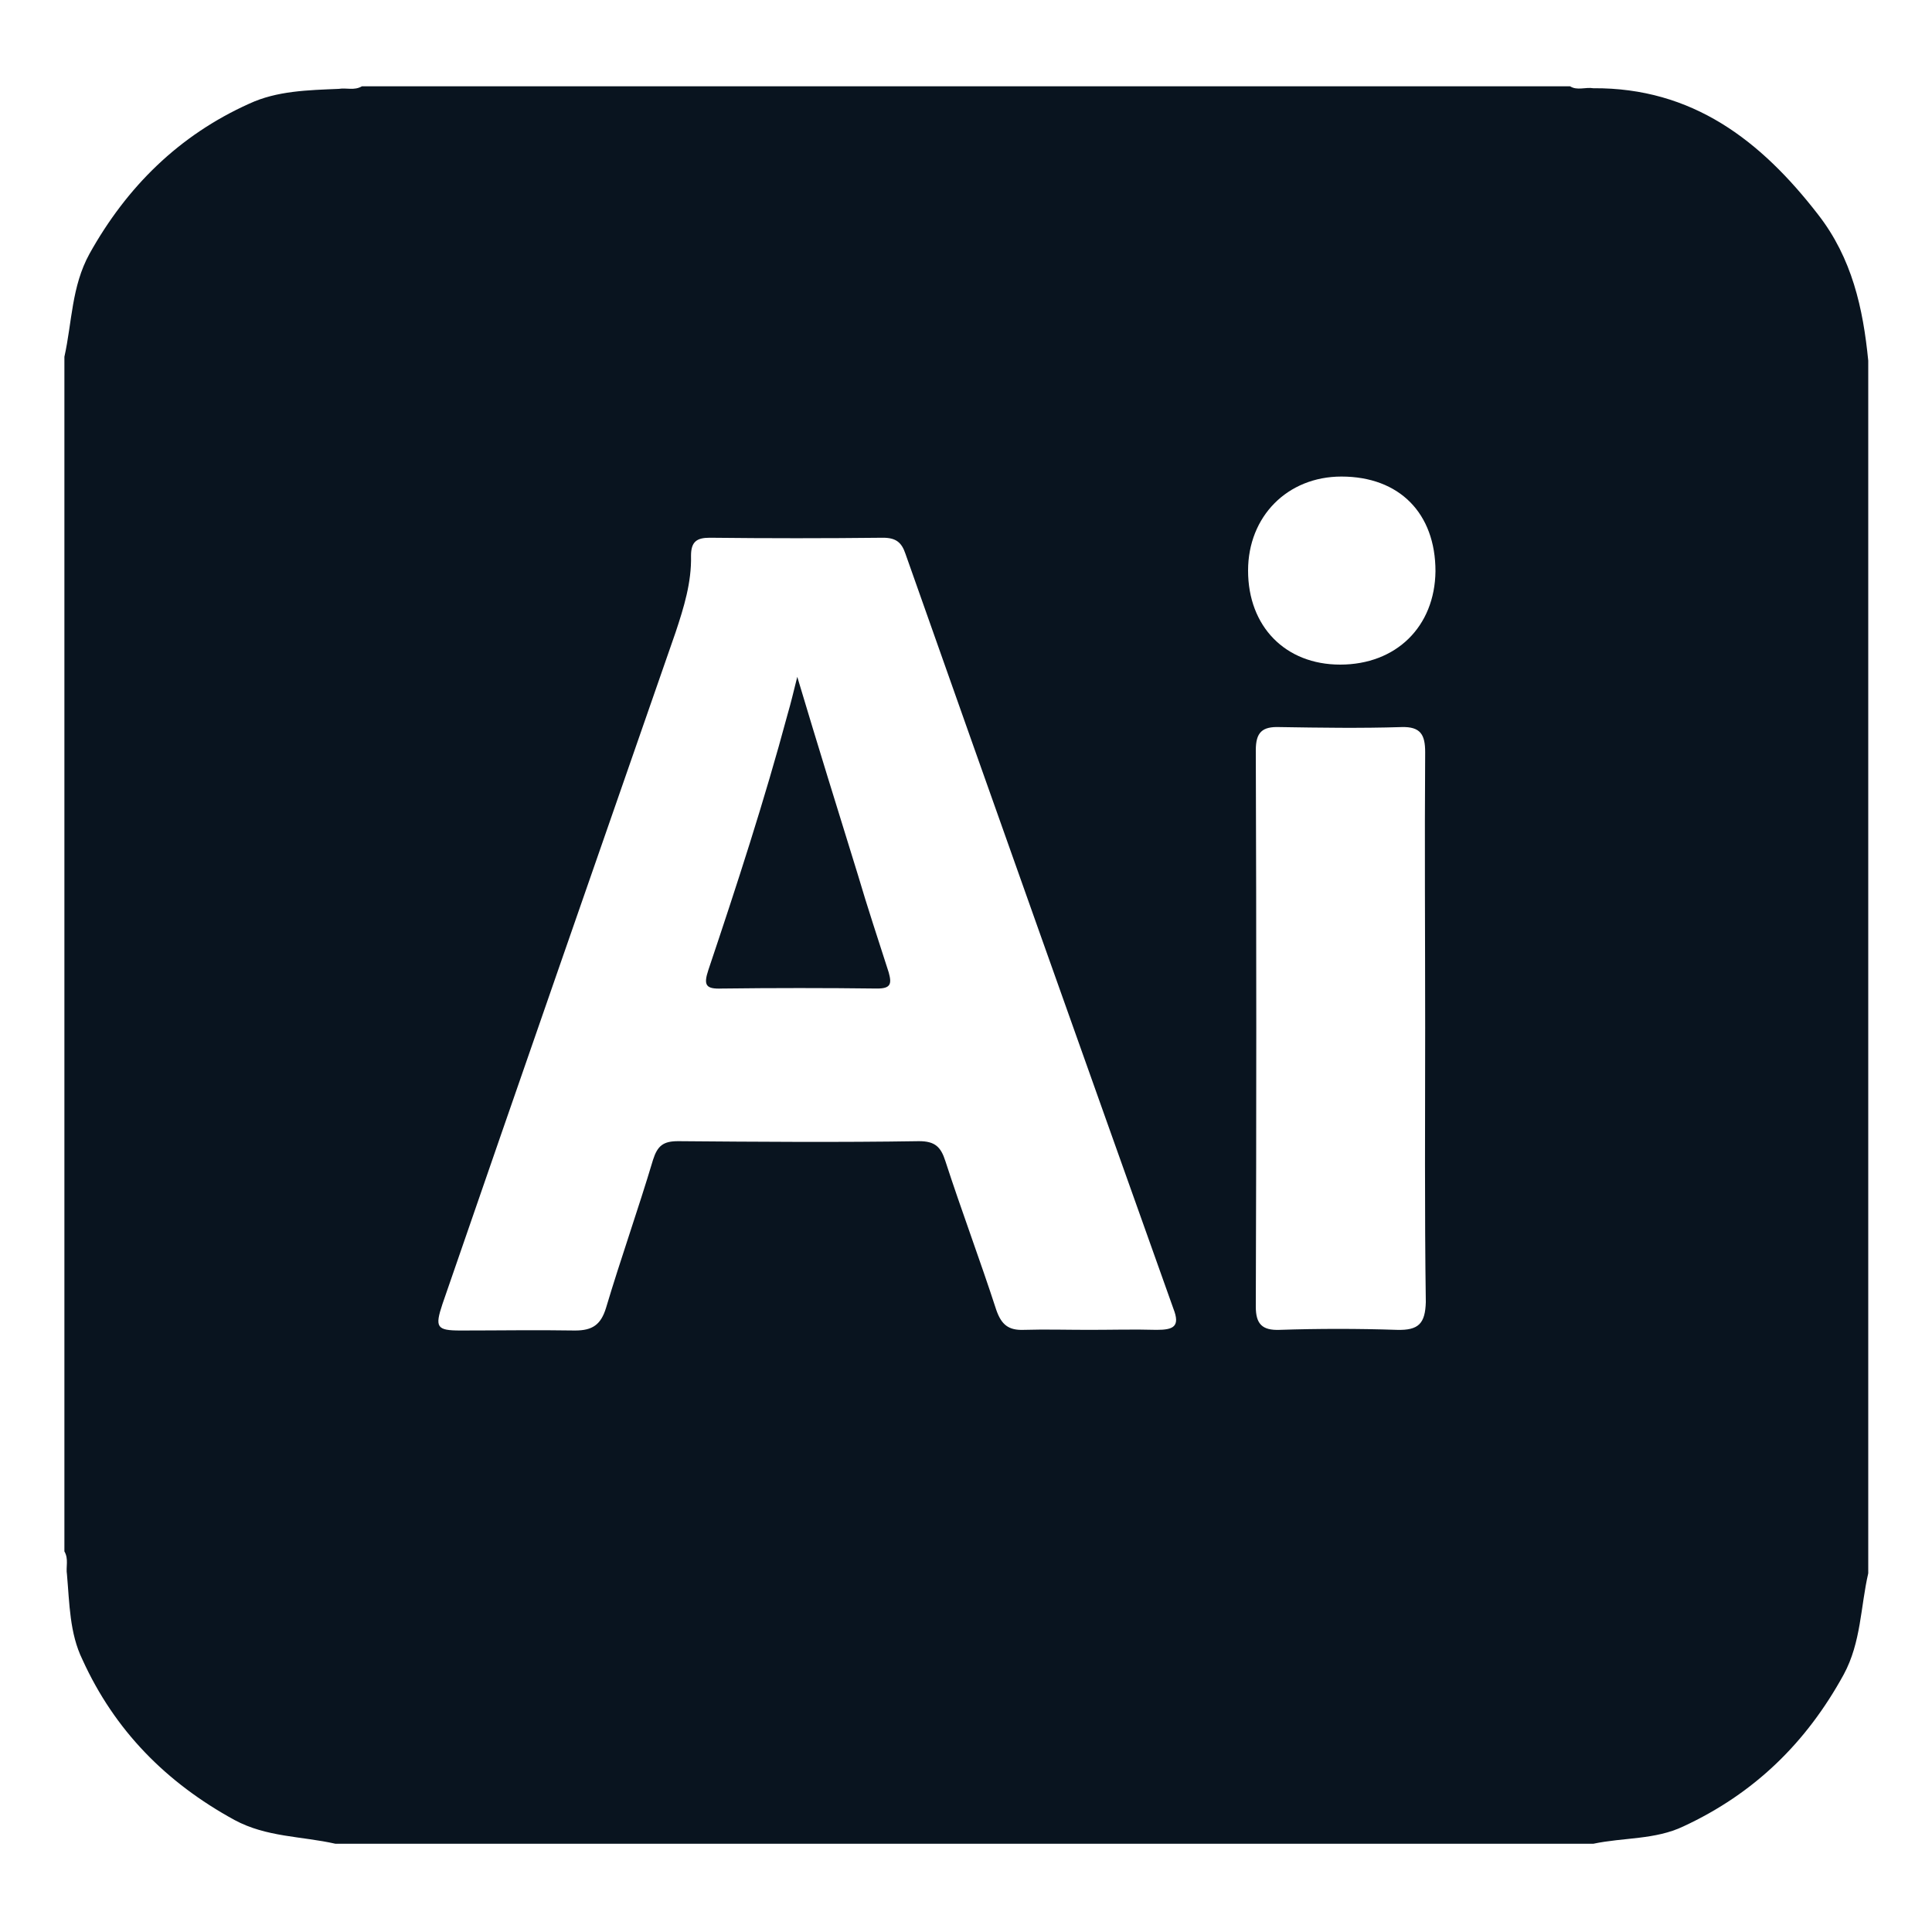 <?xml version="1.0" encoding="utf-8"?>
<!-- Generator: Adobe Illustrator 26.1.0, SVG Export Plug-In . SVG Version: 6.00 Build 0)  -->
<svg version="1.1" id="Capa_1" xmlns="http://www.w3.org/2000/svg" xmlns:xlink="http://www.w3.org/1999/xlink" x="0px" y="0px"
	 viewBox="0 0 30 30" style="enable-background:new 0 0 30 30;" xml:space="preserve">
<style type="text/css">
	.st0{fill:none;}
	.st1{fill:#09141F;}
</style>
<g>
	<path class="st0" d="M22.12,15.95c0-1.42-0.01-2.84,0-4.27c0-0.28-0.07-0.4-0.37-0.39c-0.63,0.02-1.26,0.02-1.89,0
		c-0.27-0.01-0.37,0.08-0.37,0.36c0.01,2.88,0.01,5.76,0,8.64c0,0.28,0.1,0.37,0.37,0.36c0.61-0.01,1.21-0.02,1.82,0
		c0.34,0.01,0.44-0.1,0.44-0.44C22.12,18.79,22.12,17.37,22.12,15.95z"/>
	<path class="st0" d="M14.07,8.58C14,8.41,13.91,8.33,13.71,8.33c-0.9,0.01-1.8,0.01-2.69,0c-0.21,0-0.3,0.06-0.29,0.28
		c0.01,0.41-0.11,0.8-0.24,1.19c-1.21,3.48-2.41,6.95-3.62,10.43c-0.13,0.37-0.1,0.41,0.28,0.41c0.59,0,1.19-0.01,1.78,0
		c0.26,0.01,0.4-0.09,0.48-0.35c0.23-0.77,0.5-1.53,0.73-2.3c0.07-0.22,0.16-0.29,0.39-0.29c1.25,0.01,2.5,0.01,3.74,0
		c0.25,0,0.34,0.09,0.41,0.31c0.25,0.77,0.54,1.54,0.79,2.31c0.07,0.23,0.19,0.32,0.43,0.31c0.34-0.01,0.68,0,1.01,0
		c0.35,0,0.7-0.01,1.05,0c0.26,0.01,0.37-0.05,0.26-0.34C16.83,16.4,15.45,12.49,14.07,8.58z M13.62,15.36
		c-0.8-0.01-1.61-0.01-2.41,0c-0.25,0-0.29-0.05-0.21-0.29c0.44-1.31,0.86-2.63,1.23-3.97c0.05-0.17,0.08-0.34,0.15-0.58
		c0.33,1.07,0.64,2.07,0.94,3.07c0.16,0.51,0.32,1.02,0.49,1.53C13.86,15.29,13.83,15.36,13.62,15.36z"/>
	<path class="st0" d="M20.83,7.39c-0.84,0-1.45,0.62-1.45,1.46c0,0.87,0.57,1.46,1.43,1.46c0.88,0,1.47-0.59,1.48-1.46
		C22.29,7.96,21.72,7.39,20.83,7.39z"/>
	<path class="st1" d="M28.23,3.33c-0.89-1.15-1.95-1.97-3.49-1.96c-0.12-0.02-0.25,0.04-0.36-0.03c-6.25,0-12.51,0-18.76,0
		C5.5,1.41,5.38,1.36,5.26,1.38C4.78,1.4,4.3,1.41,3.87,1.61C2.78,2.1,1.97,2.9,1.39,3.94C1.11,4.45,1.12,5,1,5.54
		c0,6.18,0,12.37,0,18.55c0.07,0.12,0.02,0.24,0.04,0.36c0.04,0.45,0.04,0.91,0.24,1.32c0.5,1.1,1.3,1.91,2.36,2.49
		c0.5,0.27,1.04,0.25,1.57,0.37c6.51,0,13.02,0,19.53,0c0.47-0.1,0.96-0.06,1.4-0.27c1.1-0.51,1.91-1.3,2.49-2.36
		c0.27-0.5,0.26-1.05,0.38-1.57c0-6.28,0-12.55,0-18.83C28.93,4.79,28.76,4.01,28.23,3.33z M17.96,20.65c-0.35-0.01-0.7,0-1.05,0
		c-0.34,0-0.68-0.01-1.01,0c-0.24,0.01-0.35-0.08-0.43-0.31c-0.25-0.77-0.54-1.54-0.79-2.31c-0.07-0.22-0.16-0.31-0.41-0.31
		c-1.25,0.02-2.5,0.01-3.74,0c-0.23,0-0.32,0.07-0.39,0.29c-0.23,0.77-0.5,1.53-0.73,2.3c-0.08,0.26-0.21,0.35-0.48,0.35
		c-0.59-0.01-1.19,0-1.78,0c-0.37,0-0.4-0.05-0.28-0.41c1.2-3.48,2.41-6.95,3.62-10.43c0.13-0.39,0.25-0.78,0.24-1.19
		c0-0.22,0.09-0.28,0.29-0.28c0.9,0.01,1.8,0.01,2.69,0c0.2,0,0.29,0.07,0.35,0.25c1.38,3.91,2.77,7.82,4.16,11.72
		C18.33,20.6,18.22,20.65,17.96,20.65z M21.69,20.65c-0.61-0.02-1.21-0.02-1.82,0c-0.27,0.01-0.37-0.09-0.37-0.36
		c0.01-2.88,0.01-5.76,0-8.64c0-0.28,0.1-0.37,0.37-0.36c0.63,0.01,1.26,0.02,1.89,0c0.3-0.01,0.37,0.12,0.37,0.39
		c-0.01,1.42,0,2.84,0,4.27c0,1.42-0.01,2.84,0.01,4.27C22.13,20.55,22.03,20.66,21.69,20.65z M20.81,10.32
		c-0.85,0-1.43-0.59-1.43-1.46c0-0.84,0.61-1.46,1.45-1.46c0.9,0,1.46,0.57,1.46,1.47C22.28,9.73,21.68,10.32,20.81,10.32z"/>
	<path class="st1" d="M13.32,13.58c-0.31-1-0.62-2-0.94-3.07c-0.06,0.24-0.1,0.41-0.15,0.58c-0.36,1.34-0.79,2.66-1.23,3.97
		c-0.08,0.24-0.04,0.3,0.21,0.29c0.8-0.01,1.61-0.01,2.41,0c0.21,0,0.23-0.07,0.18-0.25C13.64,14.6,13.47,14.09,13.32,13.58z"/>
</g>
</svg>
